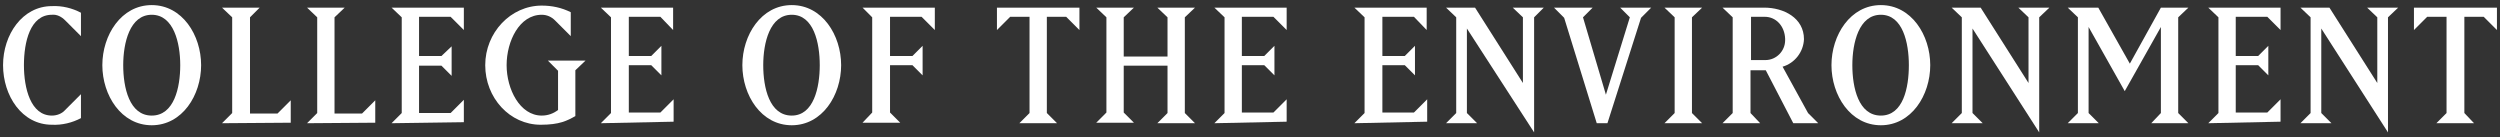 <?xml version="1.0" encoding="utf-8"?>
<!-- Generator: Adobe Illustrator 23.0.3, SVG Export Plug-In . SVG Version: 6.00 Build 0)  -->
<svg version="1.1" id="Layer_1" xmlns="http://www.w3.org/2000/svg" xmlns:xlink="http://www.w3.org/1999/xlink" x="0px" y="0px"
	 viewBox="0 0 491 27" style="enable-background:new 0 0 491 27;" xml:space="preserve">
<rect x="0" y="0" width="491" height="27" fill="#333333" stroke="none"/>
<style type="text/css">
	.st0{fill:#FFFFFF;}
</style>
<title>Asset 3</title>
<g>
	<g id="Division">
		<path class="st0" d="M10.2,24.5c-5.9,0-9.6-5.7-9.6-11.7S4.4,1.2,10.2,1.2c2-0.1,4,0.4,5.7,1.3v4.6L12.8,4
			c-0.7-0.7-1.6-1.2-2.6-1.1c-4.3,0-5.5,5.4-5.5,9.9s1.3,9.9,5.5,9.9c1,0,2-0.4,2.6-1.1l3.1-3.1v4.7C14.2,24.1,12.2,24.6,10.2,24.5z
			"/>
		<path class="st0" d="M29.8,24.6c-6,0-9.7-5.9-9.7-11.8S23.8,1,29.8,1s9.7,5.9,9.7,11.8S35.8,24.6,29.8,24.6z M29.8,2.9
			c-4.3,0-5.6,5.5-5.6,9.9s1.2,9.9,5.6,9.9s5.6-5.5,5.6-9.9S34.1,2.9,29.8,2.9z"/>
		<path class="st0" d="M43.6,24.2l2-2V3.4l-2-1.9H51l-1.9,1.9v18.9h5.4l2.6-2.6v4.4L43.6,24.2z"/>
		<path class="st0" d="M60.3,24.2l2-2V3.4l-2-1.9h7.4l-2,1.9v18.9h5.4l2.6-2.6v4.4L60.3,24.2z"/>
		<path class="st0" d="M76.9,24.2l2-2V3.4l-2-1.9h14.2v4.4l-2.6-2.6h-6.2v7.7h4.4l2-1.9v5.8l-2-2h-4.4v9.3h6.2l2.6-2.6v4.4
			L76.9,24.2z"/>
		<path class="st0" d="M113,13.8v9c-1.6,0.9-3.1,1.7-6.8,1.7c-6.1,0-10.9-5.3-10.9-11.7s5-11.7,11.1-11.7c2,0,3.9,0.4,5.7,1.3v4.7
			L109,4c-0.7-0.7-1.6-1.1-2.6-1.1c-4.4,0-6.9,5.2-6.9,9.9s2.6,9.9,6.9,9.9c1.2,0,2.3-0.4,3.2-1.1v-7.7l-2-2h7.4L113,13.8z"/>
		<path class="st0" d="M118,24.2l2-2V3.4l-2-1.9h14.2v4.4l-2.5-2.6h-6.2v7.7h4.4l2-2v5.8l-2-2h-4.4v9.3h6.2l2.6-2.6v4.4L118,24.2z"
			/>
		<path class="st0" d="M155.5,24.6c-6,0-9.7-5.9-9.7-11.8S149.5,1,155.5,1c6,0,9.7,5.9,9.7,11.8S161.5,24.6,155.5,24.6z M155.5,2.9
			c-4.3,0-5.6,5.5-5.6,9.9s1.2,9.9,5.6,9.9c4.3,0,5.5-5.5,5.5-9.9S159.8,2.9,155.5,2.9z"/>
		<path class="st0" d="M181,3.3h-6.2v7.7h4.4l2-2v5.8l-2-2h-4.4v9.3l2,2h-7.4l1.9-2V3.4l-1.9-1.9h14.2v4.4L181,3.3z"/>
		<path class="st0" d="M209.4,3.3h-3.8v18.9l2,2h-7.4l2-2V3.3h-3.8l-2.6,2.6V1.5H212v4.4L209.4,3.3z"/>
		<path class="st0" d="M227.3,24.2l2-2v-9.3h-8.6v9.2l2,2h-7.4l2-2V3.4l-2-1.9h7.4l-2,1.9v7.7h8.6V3.4l-2-1.9h7.4l-2,1.9v18.8l2,2
			H227.3z"/>
		<path class="st0" d="M238.5,24.2l2-2V3.4l-2-1.9h14.2v4.4l-2.6-2.6h-6.2V11h4.4l2-2v5.8l-2-2h-4.4v9.3h6.2l2.6-2.6v4.4L238.5,24.2
			z"/>
		<path class="st0" d="M266,24.2l2-2V3.4l-2-1.9h14.2v4.4l-2.5-2.6h-6.2v7.7h4.4l2-2v5.8l-2-2h-4.4v9.3h6.2l2.6-2.6v4.4L266,24.2z"
			/>
		<path class="st0" d="M301.3,3.4V26L288.1,5.6v16.6l2,2H284l2-2V3.4l-2-1.9h5.7l9.4,14.8V3.4l-2-1.9h6.1L301.3,3.4z"/>
		<path class="st0" d="M322.3,3.5l-6.6,20.7h-2.1l-6.4-20.7l-2-2h7.6l-1.9,1.9l4.5,15.2l4.7-15.2l-1.9-1.9h6.1L322.3,3.5z"/>
		<path class="st0" d="M326.9,24.2l2-2V3.4l-2-1.9h7.4l-2,1.9v18.8l2,2H326.9z"/>
		<path class="st0" d="M352.2,24.2l-5.4-10.4h-3v8.4l1.9,2h-7.4l2-2V3.4l-2-1.9h8.2c3.8,0,7.8,2,7.8,6.2c-0.1,2.5-1.8,4.7-4.2,5.4
			l5,9.1l2,2H352.2z M346.6,3.3h-2.7v8.5h2.8c2.2,0,3.9-1.8,3.9-3.9c0-0.1,0-0.2,0-0.3C350.5,5.1,348.8,3.3,346.6,3.3z"/>
		<path class="st0" d="M369.4,24.6c-6,0-9.7-5.9-9.7-11.8S363.4,1,369.4,1c6,0,9.7,5.9,9.7,11.8S375.4,24.6,369.4,24.6z M369.4,2.9
			c-4.3,0-5.6,5.5-5.6,9.9s1.2,9.9,5.6,9.9s5.5-5.5,5.5-9.9S373.7,2.9,369.4,2.9z"/>
		<path class="st0" d="M400.5,3.4V26L387.4,5.6v16.6l2,2h-6.1l2-2V3.4l-2-1.9h5.7l9.4,14.8V3.4l-2-1.9h6.1L400.5,3.4z"/>
		<path class="st0" d="M422.5,24.2l1.9-2V5.3l-7.1,12.6l-7.1-12.6v16.9l2,2h-6.1l2-2V3.4l-2-1.9h6l6.2,11l6.1-11h5.4l-2,1.9v18.8
			l2,2H422.5z"/>
		<path class="st0" d="M433.7,24.2l2-2V3.4l-2-1.9h14.2v4.4l-2.6-2.6h-6.2V11h4.4l2-2v5.8l-2-2h-4.4v9.3h6.2l2.6-2.6v4.4L433.7,24.2
			z"/>
		<path class="st0" d="M469,3.4V26L455.9,5.6v16.6l2,2h-6.1l2-2V3.4l-2-1.9h5.7l9.4,14.8V3.4l-2-1.9h6.1L469,3.4z"/>
		<path class="st0" d="M487.8,3.3H484v18.9l1.9,2h-7.4l2-2V3.3h-3.8l-2.6,2.6V1.5h16.3v4.4L487.8,3.3z"/>
	</g>
</g>
</svg>
